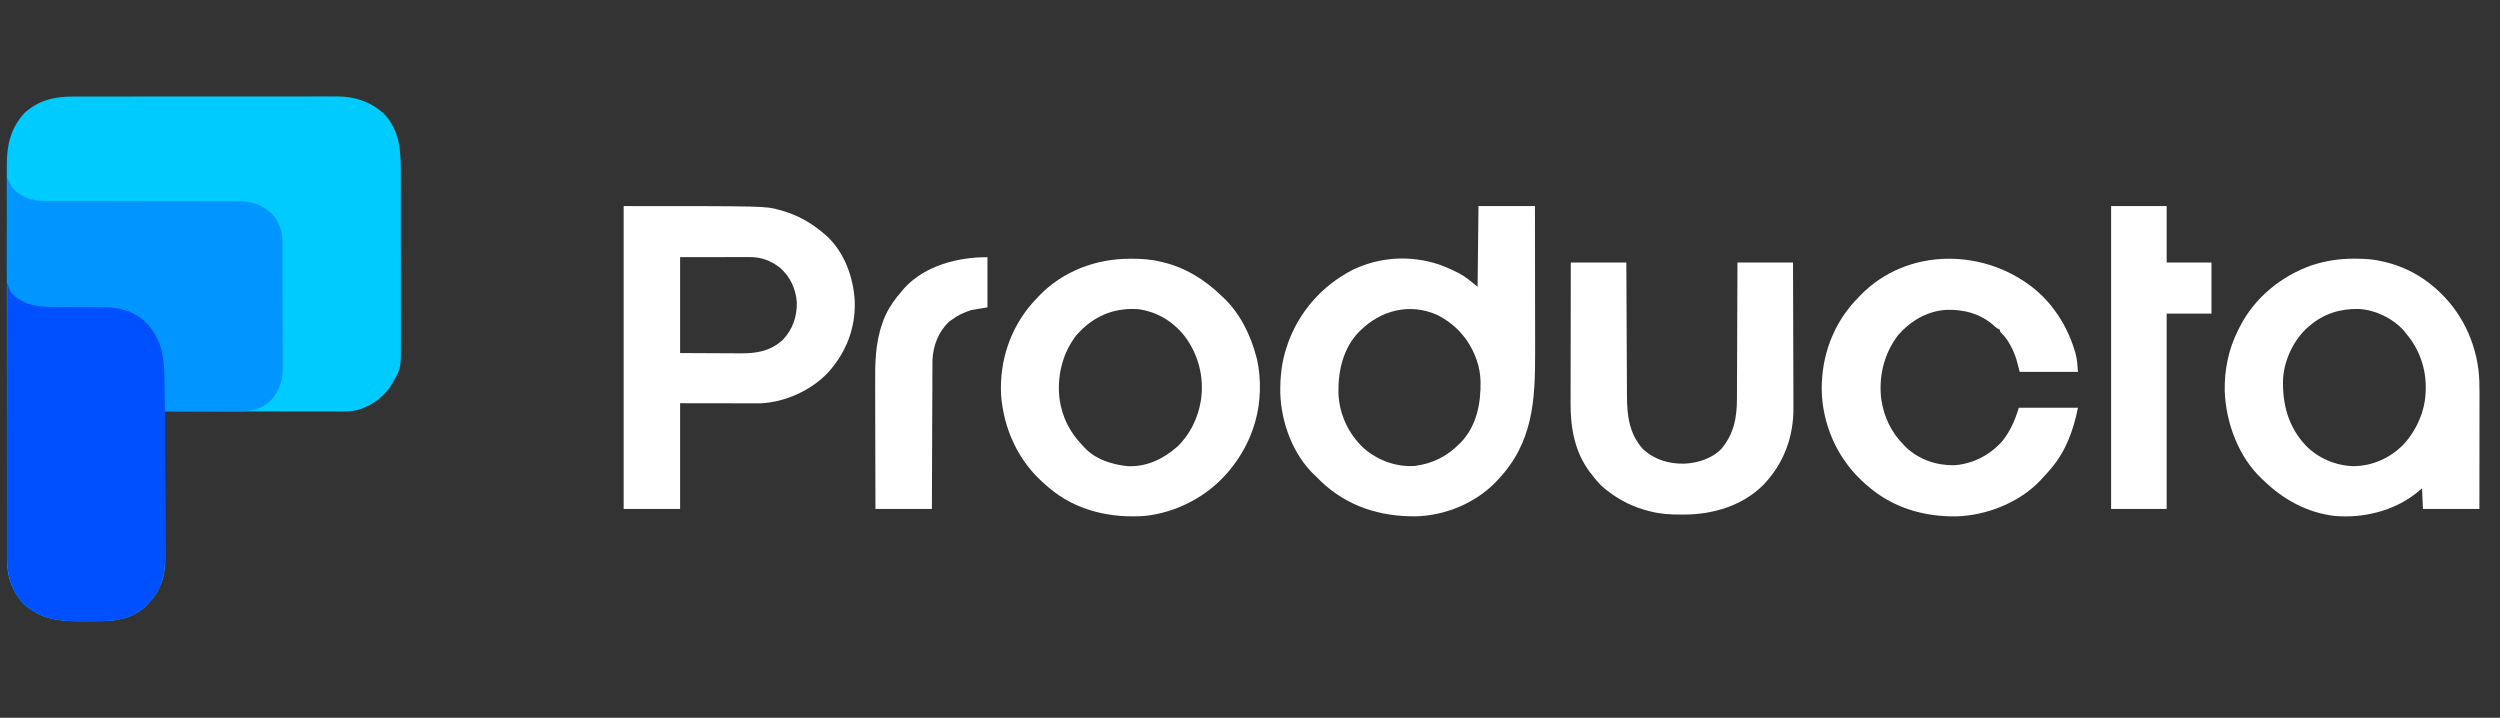 <?xml version="1.0" encoding="UTF-8"?>
<svg version="1.1" xmlns="http://www.w3.org/2000/svg" width="2790" height="801">
<rect width="100%" height="100%" fill="#333333" stroke="none"/>
<path d="M0 0 C1.953 -0.006 1.953 -0.006 3.946 -0.012 C7.527 -0.022 11.108 -0.02 14.69 -0.015 C18.565 -0.013 22.44 -0.022 26.316 -0.029 C33.895 -0.042 41.474 -0.044 49.054 -0.042 C55.218 -0.04 61.383 -0.042 67.548 -0.046 C68.867 -0.047 68.867 -0.047 70.213 -0.048 C72 -0.049 73.786 -0.05 75.573 -0.051 C92.308 -0.062 109.043 -0.06 125.779 -0.054 C141.064 -0.049 156.35 -0.06 171.636 -0.079 C187.358 -0.098 203.08 -0.107 218.803 -0.103 C227.619 -0.101 236.435 -0.103 245.251 -0.118 C252.756 -0.13 260.262 -0.131 267.767 -0.119 C271.591 -0.113 275.414 -0.112 279.238 -0.124 C283.397 -0.137 287.555 -0.126 291.714 -0.114 C292.903 -0.121 294.093 -0.128 295.318 -0.136 C315.254 -0.009 332.482 5.905 347.297 19.448 C364.26 37.68 365.852 58.845 365.822 82.574 C365.826 84.826 365.832 87.077 365.838 89.329 C365.851 95.418 365.852 101.507 365.849 107.596 C365.848 112.693 365.853 117.789 365.858 122.886 C365.869 135.604 365.868 148.323 365.862 161.041 C365.857 172.052 365.868 183.062 365.887 194.073 C365.907 205.414 365.914 216.755 365.911 228.097 C365.909 234.45 365.912 240.803 365.926 247.156 C365.938 253.134 365.936 259.113 365.923 265.092 C365.921 267.275 365.924 269.458 365.932 271.641 C366.041 302.616 366.041 302.616 358.922 315.573 C358.575 316.231 358.227 316.888 357.869 317.566 C349.279 333.256 336.412 343.552 319.547 349.261 C313.497 350.913 307.825 351.548 301.569 351.501 C300.283 351.504 300.283 351.504 298.971 351.506 C296.125 351.51 293.279 351.499 290.432 351.488 C288.381 351.487 286.331 351.488 284.28 351.489 C278.731 351.489 273.183 351.477 267.634 351.463 C261.828 351.451 256.022 351.45 250.217 351.447 C239.231 351.441 228.245 351.425 217.26 351.405 C204.749 351.382 192.239 351.371 179.729 351.361 C154.002 351.34 128.275 351.305 102.547 351.261 C102.551 352.164 102.555 353.068 102.559 353.999 C102.647 376.035 102.713 398.072 102.755 420.108 C102.775 430.765 102.803 441.422 102.849 452.079 C102.889 461.373 102.915 470.667 102.924 479.962 C102.929 484.878 102.941 489.794 102.97 494.71 C102.998 499.348 103.006 503.986 103 508.625 C103.001 510.316 103.009 512.008 103.024 513.7 C103.194 533.278 98.805 550.49 84.782 565.054 C84.044 565.782 83.307 566.51 82.547 567.261 C81.934 567.896 81.32 568.532 80.688 569.186 C66.92 582.454 48.339 585.395 30.044 585.464 C28.847 585.47 27.651 585.475 26.419 585.481 C23.893 585.491 21.368 585.497 18.842 585.501 C15.022 585.511 11.202 585.542 7.381 585.573 C-16.803 585.678 -36.719 582.97 -55.203 566.073 C-67.537 552.726 -73.628 536.276 -73.584 518.164 C-73.586 517.373 -73.588 516.583 -73.59 515.769 C-73.596 513.122 -73.594 510.475 -73.593 507.829 C-73.596 505.911 -73.599 503.994 -73.602 502.076 C-73.61 496.808 -73.612 491.539 -73.613 486.271 C-73.614 480.589 -73.622 474.906 -73.629 469.223 C-73.642 456.798 -73.648 444.372 -73.653 431.946 C-73.656 424.185 -73.66 416.425 -73.664 408.664 C-73.676 387.171 -73.687 365.679 -73.69 344.186 C-73.69 342.797 -73.691 341.408 -73.691 340.019 C-73.691 338.626 -73.691 337.233 -73.691 335.841 C-73.692 333.047 -73.692 330.254 -73.693 327.46 C-73.693 326.767 -73.693 326.075 -73.693 325.361 C-73.697 302.911 -73.713 280.461 -73.736 258.01 C-73.761 234.259 -73.774 210.508 -73.776 186.757 C-73.776 173.816 -73.782 160.875 -73.8 147.934 C-73.816 136.913 -73.821 125.892 -73.813 114.872 C-73.809 109.251 -73.81 103.632 -73.824 98.012 C-73.836 92.859 -73.835 87.707 -73.823 82.555 C-73.821 80.699 -73.824 78.842 -73.833 76.985 C-73.932 54.573 -69.816 35.521 -54.265 18.511 C-38.846 4.165 -20.568 -0.065 0 0 Z " fill="#00CBFF" transform="translate(81.453,107.739)"/>
<path d="M0 0 C2 3 2 3 3.312 6.312 C6.725 14.275 12.351 18.34 20 22 C31.422 26.118 42.25 26.575 54.27 26.539 C56.085 26.549 57.901 26.561 59.716 26.575 C64.452 26.607 69.187 26.618 73.923 26.622 C81.517 26.63 89.11 26.666 96.704 26.714 C99.335 26.726 101.966 26.726 104.597 26.724 C124.243 26.771 141.827 31.263 156.625 45.062 C174.406 63.801 176.303 85.028 176.291 109.697 C176.297 111.989 176.303 114.282 176.311 116.575 C176.328 122.775 176.333 128.976 176.335 135.176 C176.336 139.056 176.34 142.937 176.346 146.817 C176.363 159.675 176.372 172.532 176.371 185.39 C176.371 186.081 176.371 186.772 176.371 187.484 C176.371 188.176 176.37 188.868 176.37 189.581 C176.37 200.793 176.389 212.005 176.417 223.217 C176.446 234.762 176.459 246.308 176.458 257.854 C176.457 264.323 176.463 270.791 176.484 277.26 C176.504 283.346 176.504 289.432 176.489 295.519 C176.487 297.742 176.492 299.966 176.504 302.19 C176.613 323.511 173.715 341.715 158.234 357.793 C157.497 358.521 156.76 359.25 156 360 C155.386 360.636 154.773 361.271 154.141 361.926 C140.373 375.193 121.792 378.135 103.496 378.203 C102.3 378.209 101.104 378.215 99.872 378.22 C97.346 378.23 94.82 378.236 92.295 378.24 C88.474 378.25 84.654 378.281 80.834 378.312 C56.649 378.417 36.734 375.71 18.25 358.812 C4.286 343.702 -0.168 326.17 -0.12 306.048 C-0.121 304.739 -0.122 303.43 -0.123 302.082 C-0.125 298.461 -0.121 294.84 -0.116 291.218 C-0.112 287.309 -0.113 283.4 -0.114 279.491 C-0.114 272.721 -0.111 265.952 -0.106 259.182 C-0.098 249.395 -0.095 239.608 -0.094 229.82 C-0.092 213.94 -0.085 198.06 -0.075 182.18 C-0.066 166.756 -0.059 151.331 -0.055 135.907 C-0.055 134.956 -0.054 134.005 -0.054 133.025 C-0.053 128.254 -0.052 123.483 -0.05 118.712 C-0.04 79.141 -0.022 39.571 0 0 Z " fill="#0050FF" transform="translate(8,315)"/>
<path d="M0 0 C0.985 1.949 1.949 3.878 2.789 5.895 C6.645 14.741 13.402 19.113 21.996 22.957 C29.294 25.491 36.217 26.294 43.912 26.265 C45.348 26.272 45.348 26.272 46.814 26.278 C50.001 26.291 53.188 26.289 56.375 26.287 C58.669 26.293 60.963 26.3 63.256 26.308 C68.185 26.323 73.114 26.331 78.043 26.336 C85.838 26.342 93.633 26.364 101.428 26.388 C112.357 26.42 123.286 26.447 134.215 26.468 C135.254 26.47 135.254 26.47 136.314 26.472 C141.934 26.483 147.553 26.494 153.173 26.504 C158.087 26.513 163.001 26.522 167.915 26.532 C168.953 26.534 168.953 26.534 170.012 26.536 C181.562 26.558 193.111 26.589 204.66 26.624 C212.407 26.647 220.155 26.661 227.903 26.668 C232.722 26.674 237.542 26.688 242.362 26.704 C244.595 26.71 246.828 26.712 249.062 26.711 C252.113 26.71 255.164 26.721 258.215 26.735 C259.096 26.732 259.977 26.728 260.885 26.725 C274.347 26.827 286.339 31.573 296 41 C303.541 50.127 307.097 59.926 307.154 71.708 C307.158 72.358 307.163 73.007 307.167 73.676 C307.18 75.838 307.187 78 307.193 80.162 C307.201 81.718 307.209 83.275 307.218 84.831 C307.244 89.93 307.259 95.029 307.273 100.129 C307.279 101.89 307.284 103.651 307.29 105.412 C307.311 112.743 307.33 120.073 307.341 127.403 C307.357 137.879 307.391 148.354 307.448 158.83 C307.486 166.212 307.506 173.593 307.511 180.976 C307.515 185.376 307.527 189.777 307.559 194.178 C307.589 198.324 307.596 202.469 307.584 206.615 C307.584 208.127 307.592 209.639 307.609 211.151 C307.769 225.533 304.112 238.173 294.227 248.93 C284.681 258.008 272.422 261.337 259.555 261.227 C258.646 261.227 257.738 261.228 256.802 261.228 C253.827 261.227 250.851 261.211 247.875 261.195 C245.801 261.192 243.728 261.189 241.654 261.187 C236.216 261.179 230.778 261.16 225.339 261.137 C219.782 261.117 214.225 261.108 208.668 261.098 C197.779 261.076 186.889 261.042 176 261 C175.994 260.321 175.988 259.643 175.982 258.944 C175.918 251.804 175.833 244.665 175.738 237.526 C175.703 234.871 175.676 232.216 175.654 229.56 C175.418 202.913 174.073 182.164 154.984 161.855 C142.921 150.172 126.328 144.846 109.824 144.858 C109.038 144.855 108.251 144.851 107.441 144.848 C105.743 144.84 104.045 144.835 102.347 144.831 C99.646 144.824 96.944 144.808 94.243 144.79 C86.565 144.738 78.887 144.69 71.208 144.674 C66.499 144.664 61.791 144.634 57.082 144.593 C55.302 144.581 53.523 144.575 51.743 144.578 C35.125 144.593 20.074 142.846 7.098 131.309 C0.085 123.919 -0.439 114.972 -0.341 105.238 C-0.341 104.096 -0.341 102.953 -0.342 101.776 C-0.34 98.026 -0.317 94.277 -0.293 90.527 C-0.287 87.917 -0.283 85.307 -0.28 82.696 C-0.271 76.545 -0.246 70.394 -0.216 64.242 C-0.182 57.234 -0.166 50.225 -0.151 43.216 C-0.12 28.811 -0.067 14.405 0 0 Z " fill="#0095FF" transform="translate(8,198)"/>
<path d="M0 0 C20.79 0 41.58 0 63 0 C63.045 26.036 63.082 52.072 63.104 78.108 C63.114 90.2 63.128 102.292 63.151 114.383 C63.171 124.933 63.184 135.484 63.188 146.034 C63.191 151.61 63.197 157.186 63.211 162.762 C63.348 216.565 60.936 263.813 22 305 C21.242 305.822 20.484 306.645 19.703 307.492 C-2.967 331.274 -36.825 345.319 -69.547 346.203 C-109.636 346.714 -146.648 335.169 -176 307 C-177.687 305.354 -179.355 303.688 -181 302 C-181.568 301.477 -182.137 300.953 -182.723 300.414 C-207.091 277.451 -220.215 241.634 -221.203 208.695 C-221.451 190.888 -219.716 173.953 -214 157 C-213.79 156.372 -213.58 155.743 -213.364 155.096 C-200.97 118.546 -174.554 88.511 -140.157 71.036 C-109.898 56.499 -75.437 54.607 -43.649 65.327 C-36.623 67.847 -29.834 70.859 -23.188 74.25 C-22.257 74.714 -22.257 74.714 -21.308 75.188 C-13.738 79.254 -7.954 84.536 -1 90 C-0.505 45.45 -0.505 45.45 0 0 Z M-132 139 C-132.615 139.602 -133.23 140.204 -133.863 140.824 C-151.291 159.294 -156.714 184.055 -156.309 208.652 C-155.466 232.098 -145.307 253.934 -128.27 270.047 C-112.267 283.818 -92.187 291.35 -71 290 C-51.463 287.346 -36.022 279.764 -22 266 C-21.312 265.336 -20.623 264.672 -19.914 263.988 C-2.068 245.472 2.686 220.502 2.309 195.727 C2.029 187.407 0.765 179.844 -2 172 C-2.236 171.33 -2.472 170.659 -2.715 169.969 C-10.633 148.407 -25.623 131.765 -46.105 121.434 C-76.591 107.943 -108.575 115.978 -132 139 Z " fill="#FFFFFF" transform="translate(1650,230)"/>
<path d="M0 0 C158.517 0 158.517 0 173.5 4.188 C174.282 4.402 175.064 4.616 175.87 4.837 C194.74 10.214 210.255 19.02 225 32 C225.621 32.538 226.243 33.075 226.883 33.629 C246.485 51.818 256.45 79.724 257.877 105.817 C259.008 136.086 248.36 163.187 228.258 185.609 C209.614 205.549 180.025 218.972 152.804 220.09 C150.417 220.122 148.033 220.124 145.646 220.114 C144.734 220.114 143.821 220.114 142.88 220.114 C139.951 220.113 137.023 220.106 134.094 220.098 C132.275 220.096 130.456 220.095 128.638 220.095 C121.925 220.089 115.213 220.075 108.5 220.062 C85.978 220.032 85.978 220.032 63 220 C63 258.94 63 297.88 63 338 C42.21 338 21.42 338 0 338 C0 226.46 0 114.92 0 0 Z M63 57 C63 92.31 63 127.62 63 164 C83.419 164.093 83.419 164.093 104.25 164.188 C108.526 164.215 112.802 164.242 117.208 164.27 C121.088 164.28 121.088 164.28 124.967 164.286 C126.677 164.291 128.386 164.301 130.096 164.317 C148.404 164.473 163.754 161.975 177.812 149.062 C188.758 137.445 193.547 123.168 193.25 107.367 C192.123 92.194 185.949 78.862 174.461 68.77 C164.071 60.79 153.577 56.827 140.538 56.886 C139.685 56.886 138.832 56.886 137.953 56.886 C135.202 56.887 132.45 56.894 129.699 56.902 C127.997 56.904 126.294 56.905 124.591 56.905 C118.29 56.911 111.989 56.925 105.688 56.938 C84.557 56.968 84.557 56.968 63 57 Z " fill="#FFFFFF" transform="translate(696,230)"/>
<path d="M0 0 C0.68 0.002 1.36 0.004 2.06 0.006 C12.615 0.053 22.503 0.681 32.75 3.312 C33.41 3.468 34.069 3.624 34.749 3.784 C52.458 7.999 69.43 16.079 83.75 27.312 C84.545 27.932 84.545 27.932 85.356 28.565 C115.332 52.182 134.043 86.466 138.75 124.312 C139.739 132.813 139.887 141.229 139.864 149.78 C139.863 151.2 139.863 152.621 139.864 154.041 C139.864 157.863 139.858 161.684 139.851 165.506 C139.845 169.512 139.845 173.519 139.843 177.525 C139.84 185.097 139.832 192.668 139.822 200.24 C139.809 210.482 139.803 220.724 139.798 230.967 C139.788 247.082 139.768 263.197 139.75 279.312 C118.96 279.312 98.17 279.312 76.75 279.312 C76.42 271.723 76.09 264.132 75.75 256.312 C73.791 257.942 71.831 259.571 69.812 261.25 C44.409 281.55 10.317 289.878 -21.766 287.094 C-52.599 283.463 -79.234 268.813 -101.25 247.312 C-101.889 246.723 -102.529 246.134 -103.188 245.527 C-129.092 221.122 -143.085 183.126 -144.453 148.172 C-144.912 124.171 -140.289 100.72 -129.25 79.312 C-128.751 78.284 -128.252 77.255 -127.738 76.195 C-111.32 43.677 -81.346 19.317 -47.25 7.312 C-31.704 2.33 -16.344 -0.07 0 0 Z M-50.25 75.312 C-51.431 76.326 -51.431 76.326 -52.637 77.359 C-68.094 91.711 -78.26 113.653 -79.376 134.691 C-80.209 162.745 -73.368 187.966 -53.767 208.787 C-39.749 222.886 -20.649 230.949 -0.812 231.562 C20.329 231.299 38.925 223.001 54.125 208.375 C69.205 192.493 79.192 170.39 79.75 148.312 C79.808 147.179 79.808 147.179 79.867 146.023 C80.539 123.112 72.761 100.569 57.75 83.312 C56.574 81.766 56.574 81.766 55.375 80.188 C42.737 66.345 23.666 57.107 4.938 56.109 C-16.034 55.712 -34.262 61.549 -50.25 75.312 Z " fill="#FFFFFF" transform="translate(2627.25,288.688)"/>
<path d="M0 0 C0.691 -0.001 1.381 -0.001 2.093 -0.002 C13.03 0.015 23.474 0.641 34.125 3.25 C34.79 3.4 35.454 3.551 36.139 3.706 C61.357 9.528 83.771 23.327 102.125 41.25 C102.901 41.964 103.677 42.678 104.477 43.414 C122.898 60.794 134.791 85.012 141.125 109.25 C141.576 110.93 141.576 110.93 142.035 112.645 C146.814 134.226 146.19 160.054 140.125 181.25 C139.889 182.076 139.653 182.901 139.41 183.752 C133.595 203.292 124.138 220.598 111.125 236.25 C110.643 236.83 110.161 237.41 109.665 238.007 C86.688 265.162 52.712 283.005 17.379 286.969 C-21.308 289.928 -60.319 281.151 -90.328 255.492 C-91.169 254.752 -92.009 254.012 -92.875 253.25 C-93.715 252.531 -94.556 251.811 -95.422 251.07 C-124.606 225.602 -140.806 190.019 -143.727 151.648 C-145.377 113.87 -133.565 77.642 -108.5 49.188 C-106.967 47.533 -105.425 45.888 -103.875 44.25 C-103.055 43.366 -102.235 42.481 -101.391 41.57 C-74.9 13.904 -37.916 0.033 0 0 Z M-59.523 85.234 C-75.355 105.537 -81.454 131.282 -78.414 156.637 C-75.506 176.724 -67.044 193.641 -52.875 208.25 C-52.049 209.186 -52.049 209.186 -51.207 210.141 C-38.652 223.905 -19.973 229.767 -1.973 231.535 C19.111 232.264 37.209 223.506 52.77 209.945 C66.869 196.733 75.908 178.191 79.125 159.25 C79.32 158.105 79.32 158.105 79.52 156.938 C82.973 131.891 76.481 106.758 61.375 86.625 C48.329 69.933 30.244 59.006 9.125 56.25 C-18.471 54.476 -41.203 64.413 -59.523 85.234 Z " fill="#FFFFFF" transform="translate(1260.875,288.75)"/>
<path d="M0 0 C6.876 6.077 12.972 12.56 18.434 19.957 C18.826 20.486 19.219 21.014 19.623 21.559 C29.691 35.309 37.211 50.602 41.996 66.957 C42.355 68.174 42.355 68.174 42.722 69.415 C44.622 76.446 44.852 82.394 45.434 89.957 C23.984 89.957 2.534 89.957 -19.566 89.957 C-21.546 82.532 -21.546 82.532 -23.566 74.957 C-24.587 72.109 -25.578 69.44 -26.816 66.707 C-27.109 66.049 -27.401 65.392 -27.702 64.714 C-30.838 57.936 -34.891 51.491 -40.301 46.289 C-41.566 44.957 -41.566 44.957 -41.566 42.957 C-42.448 42.561 -42.448 42.561 -43.348 42.156 C-45.644 40.915 -47.187 39.571 -49.066 37.77 C-63.86 24.69 -82.871 19.963 -102.26 20.787 C-123.374 22.346 -141.749 33.369 -155.438 49.164 C-170.95 69.515 -177.134 95.09 -174.105 120.348 C-171.22 140.265 -162.862 157.636 -148.566 171.957 C-147.881 172.654 -147.195 173.352 -146.488 174.07 C-132.004 187.884 -112.657 194.396 -92.836 194.172 C-72.074 192.808 -53.536 183.133 -39.566 167.957 C-30.211 156.521 -24.797 144.059 -20.566 129.957 C1.214 129.957 22.994 129.957 45.434 129.957 C40.331 155.47 31.78 179.067 14.434 198.957 C13.661 199.854 12.889 200.751 12.094 201.676 C9.917 204.147 7.691 206.559 5.434 208.957 C4.835 209.62 4.237 210.282 3.621 210.965 C-19.459 235.537 -56.103 250.094 -89.344 251.172 C-126.281 251.945 -161.501 241.67 -189.566 216.957 C-190.418 216.226 -191.271 215.495 -192.148 214.742 C-220.613 189.863 -237.647 154.416 -240.295 116.788 C-242.316 78.545 -230.599 41.605 -205.129 12.77 C-203.618 11.156 -202.097 9.552 -200.566 7.957 C-199.748 7.075 -198.929 6.194 -198.086 5.285 C-145.172 -50.052 -56.263 -48.495 0 0 Z " fill="#FFFFFF" transform="translate(2273.566,325.043)"/>
<path d="M0 0 C20.46 0 40.92 0 62 0 C62.03 7.281 62.03 7.281 62.06 14.709 C62.127 30.782 62.205 46.855 62.288 62.929 C62.338 72.67 62.384 82.411 62.422 92.152 C62.455 100.649 62.495 109.145 62.543 117.642 C62.568 122.135 62.59 126.628 62.603 131.121 C62.616 135.363 62.639 139.605 62.667 143.847 C62.676 145.391 62.682 146.936 62.684 148.481 C62.719 170.45 65.112 191.185 80.562 208.188 C93.173 219.975 109.301 224.688 126.277 224.471 C141.285 223.861 157.28 218.969 168 208 C182.108 191.105 185.456 173.029 185.432 151.783 C185.441 150.116 185.452 148.449 185.463 146.782 C185.491 142.306 185.5 137.829 185.506 133.353 C185.516 128.657 185.542 123.96 185.566 119.264 C185.61 110.392 185.638 101.521 185.661 92.65 C185.689 82.541 185.732 72.432 185.778 62.323 C185.87 41.549 185.94 20.774 186 0 C206.46 0 226.92 0 248 0 C248.091 22.863 248.164 45.726 248.207 68.589 C248.228 79.206 248.256 89.824 248.302 100.441 C248.342 109.704 248.367 118.967 248.376 128.23 C248.382 133.127 248.394 138.024 248.423 142.921 C248.45 147.547 248.458 152.172 248.452 156.798 C248.454 158.48 248.461 160.162 248.477 161.843 C248.764 194.556 237.678 224.357 214.977 248.082 C191.865 271.308 158.83 281.144 126.749 281.248 C126.048 281.249 125.347 281.249 124.625 281.25 C123.554 281.251 123.554 281.251 122.46 281.252 C111.387 281.235 100.779 280.687 90 278 C89.316 277.839 88.631 277.678 87.926 277.512 C70.205 273.25 54.259 265.29 40 254 C39.234 253.406 38.469 252.811 37.68 252.199 C31.971 247.509 27.494 241.832 23 236 C22.403 235.254 21.806 234.507 21.191 233.738 C4.454 211.589 -0.353 184.405 -0.227 157.346 C-0.226 155.62 -0.227 153.894 -0.228 152.168 C-0.229 147.526 -0.217 142.884 -0.203 138.243 C-0.19 133.376 -0.189 128.508 -0.187 123.641 C-0.181 114.444 -0.164 105.247 -0.144 96.05 C-0.122 85.571 -0.111 75.092 -0.101 64.613 C-0.08 43.075 -0.043 21.538 0 0 Z " fill="#FFFFFF" transform="translate(1753,293)"/>
<path d="M0 0 C20.46 0 40.92 0 62 0 C62 20.79 62 41.58 62 63 C78.5 63 95 63 112 63 C112 81.81 112 100.62 112 120 C95.5 120 79 120 62 120 C62 191.94 62 263.88 62 338 C41.54 338 21.08 338 0 338 C0 226.46 0 114.92 0 0 Z " fill="#FFFFFF" transform="translate(2356,230)"/>
<path d="M0 0 C0 18.48 0 36.96 0 56 C-5.94 56.99 -11.88 57.98 -18 59 C-26.276 61.71 -33.08 64.757 -40 70 C-41.031 70.743 -42.062 71.485 -43.125 72.25 C-54.702 83.324 -60.794 99.113 -61.357 114.977 C-61.431 118.74 -61.436 122.501 -61.432 126.265 C-61.441 127.961 -61.452 129.658 -61.463 131.354 C-61.491 135.92 -61.5 140.485 -61.506 145.05 C-61.516 149.836 -61.542 154.622 -61.566 159.408 C-61.61 168.452 -61.638 177.497 -61.661 186.542 C-61.689 196.847 -61.732 207.152 -61.778 217.457 C-61.87 238.638 -61.94 259.819 -62 281 C-82.79 281 -103.58 281 -125 281 C-125.068 259.067 -125.123 237.134 -125.155 215.201 C-125.171 205.015 -125.192 194.829 -125.226 184.643 C-125.256 175.756 -125.276 166.868 -125.282 157.98 C-125.286 153.283 -125.295 148.586 -125.317 143.889 C-125.427 119.515 -125.481 96.184 -117 73 C-116.631 71.957 -116.263 70.914 -115.883 69.84 C-111.03 57.138 -102.93 46.144 -94 36 C-93.462 35.379 -92.925 34.757 -92.371 34.117 C-69.185 9.13 -32.791 0 0 0 Z " fill="#FFFFFF" transform="translate(1102,287)"/>
</svg>
